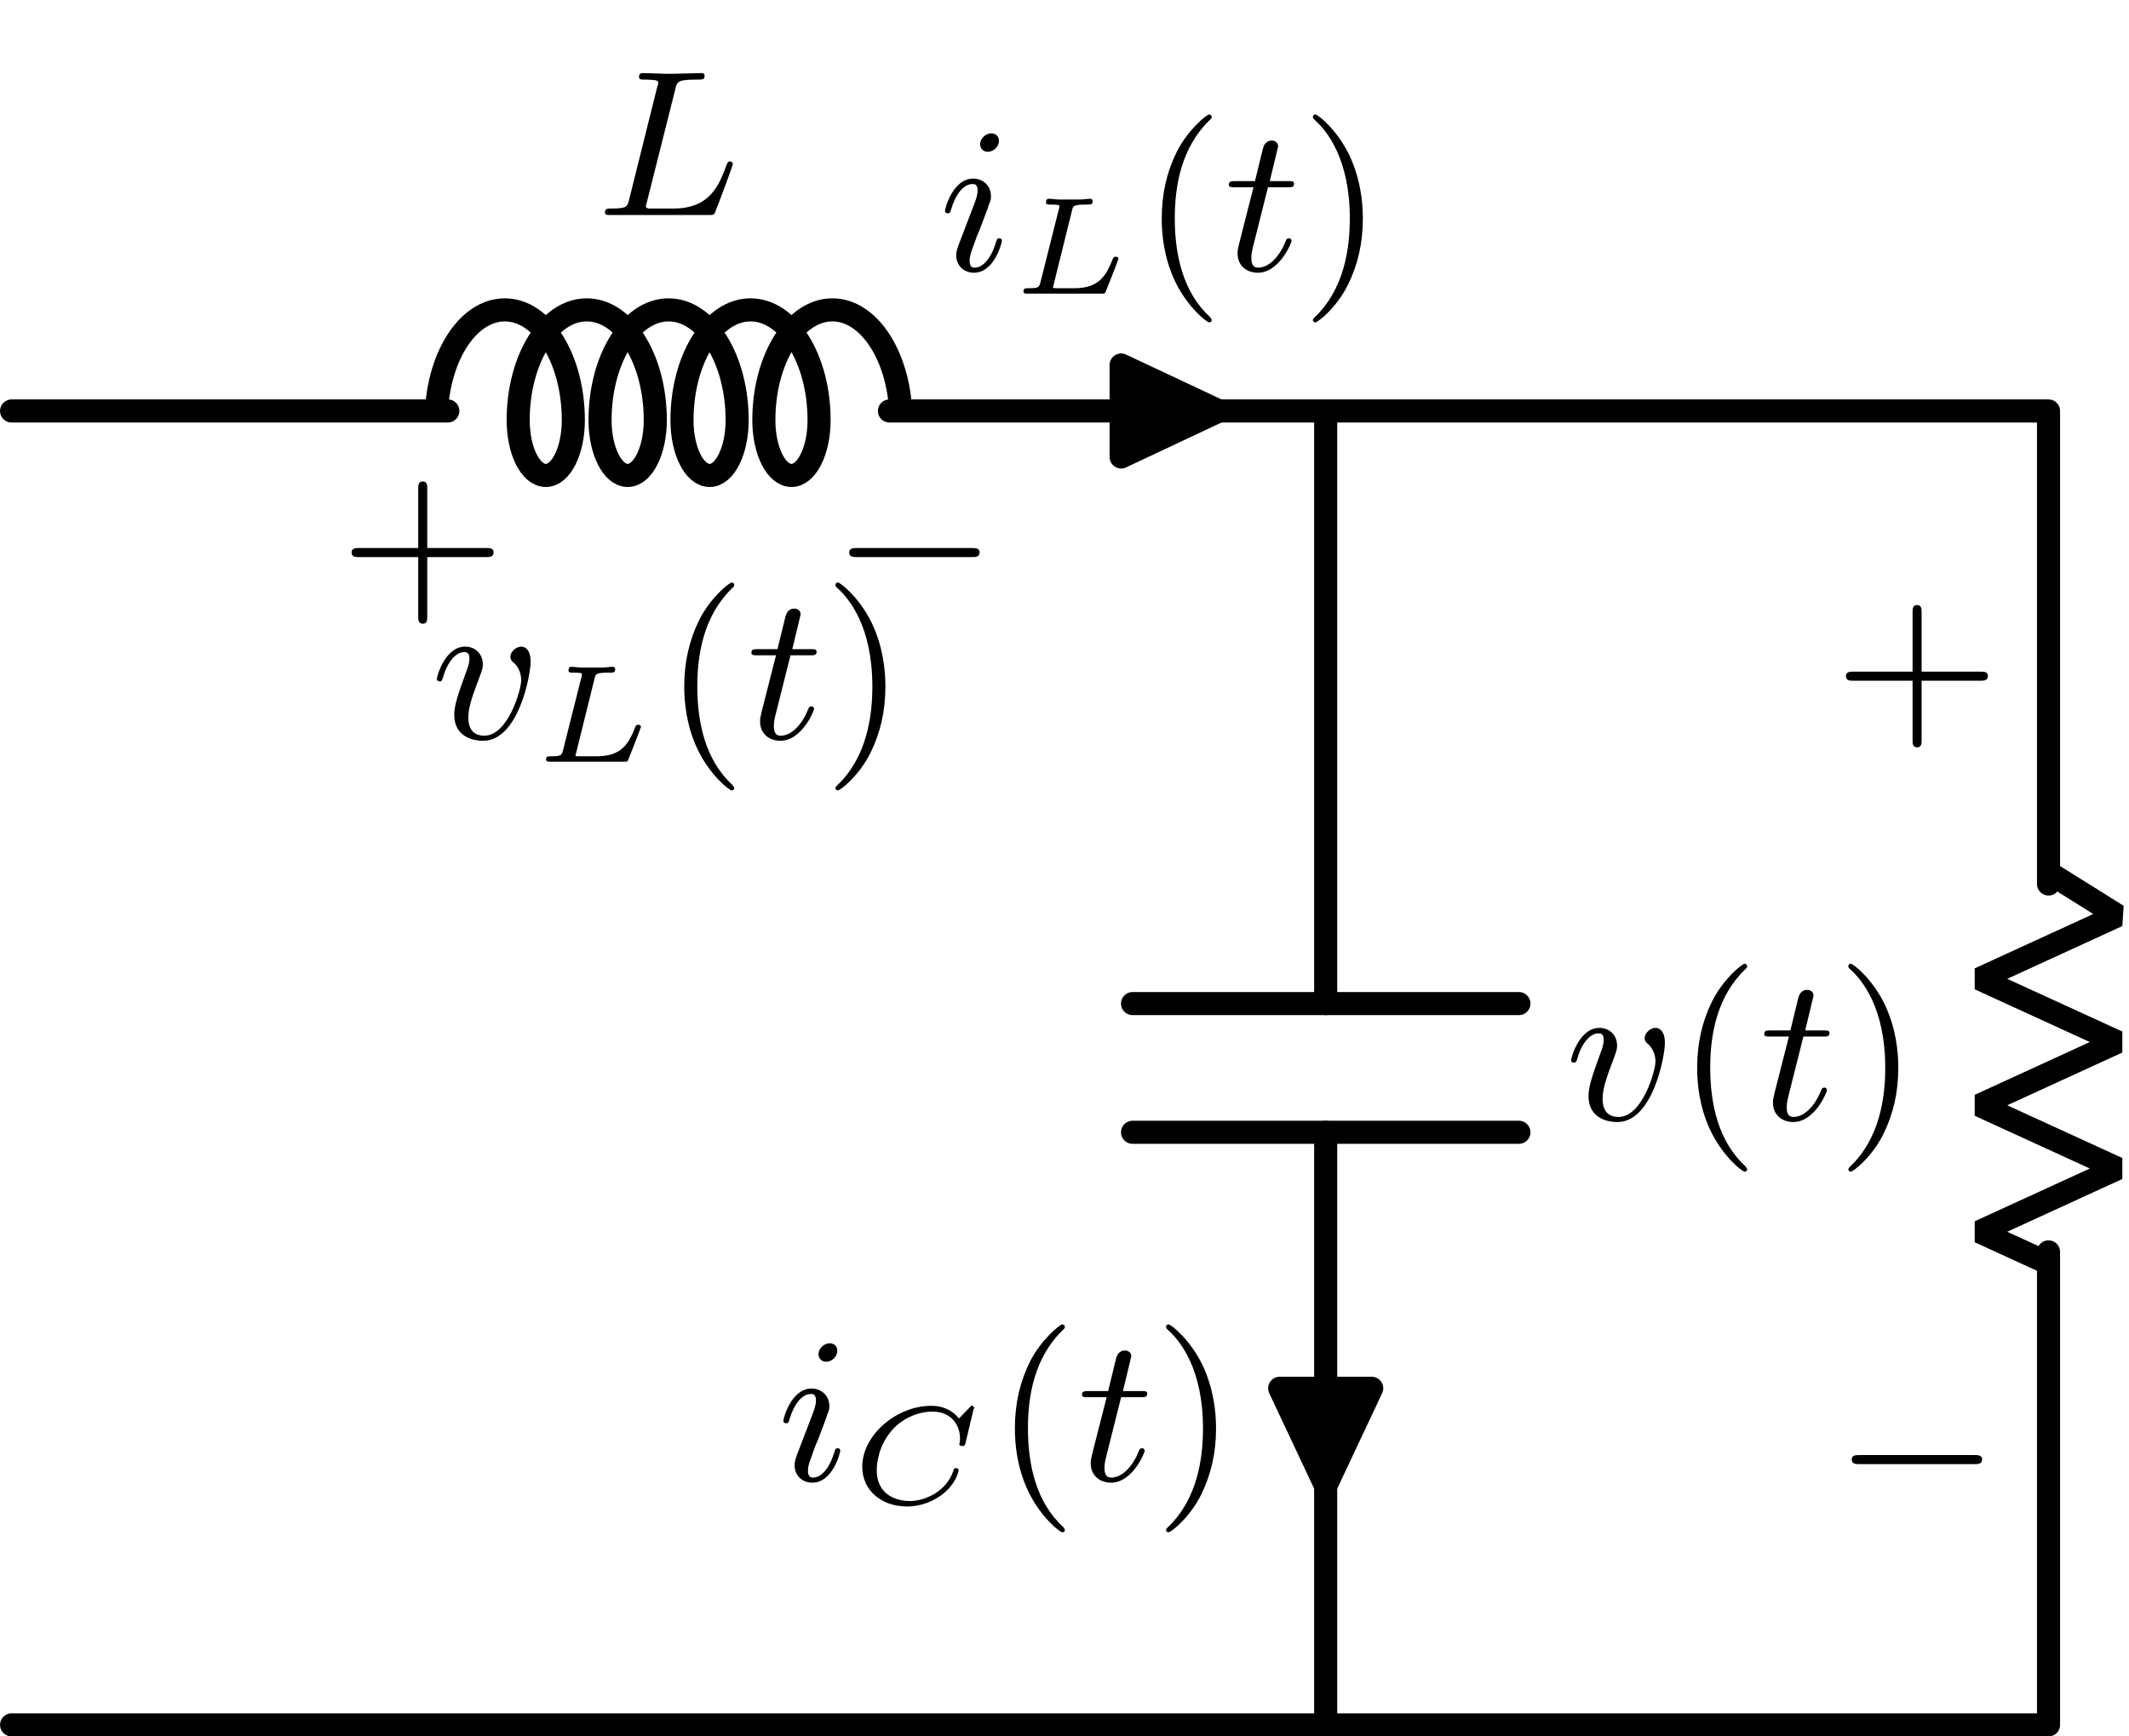 <?xml version="1.0" encoding="UTF-8"?>
<svg xmlns="http://www.w3.org/2000/svg" xmlns:xlink="http://www.w3.org/1999/xlink" width="91.847pt" height="74.926pt" viewBox="0 0 91.847 74.926" version="1.1">
<defs>
<g>
<symbol overflow="visible" id="glyph0-0">
<path style="stroke:none;" d=""/>
</symbol>
<symbol overflow="visible" id="glyph0-1">
<path style="stroke:none;" d="M 3.422 -5.422 C 3.5 -5.766 3.531 -5.844 4.359 -5.844 C 4.609 -5.844 4.688 -5.844 4.688 -6.016 C 4.688 -6.125 4.578 -6.125 4.547 -6.125 C 4.344 -6.125 4.109 -6.109 3.891 -6.109 C 3.672 -6.109 3.469 -6.094 3.25 -6.094 C 3.047 -6.094 2.828 -6.094 2.625 -6.109 C 2.469 -6.109 2.188 -6.125 2.031 -6.125 C 1.984 -6.125 1.859 -6.125 1.859 -5.969 C 1.859 -5.844 1.938 -5.844 2.125 -5.844 C 2.156 -5.844 2.328 -5.844 2.469 -5.828 C 2.625 -5.812 2.688 -5.797 2.688 -5.688 C 2.688 -5.656 2.672 -5.609 2.641 -5.516 L 1.438 -0.688 C 1.359 -0.359 1.344 -0.281 0.656 -0.281 C 0.5 -0.281 0.391 -0.281 0.391 -0.109 C 0.391 0 0.484 0 0.641 0 L 4.875 0 C 5.094 0 5.109 -0.016 5.172 -0.203 C 5.266 -0.422 5.906 -2.125 5.906 -2.203 C 5.906 -2.266 5.844 -2.312 5.781 -2.312 C 5.688 -2.312 5.688 -2.281 5.609 -2.094 C 5.312 -1.297 4.922 -0.281 3.344 -0.281 L 2.453 -0.281 C 2.328 -0.281 2.312 -0.281 2.281 -0.281 C 2.188 -0.297 2.156 -0.312 2.156 -0.375 C 2.156 -0.391 2.156 -0.406 2.203 -0.578 Z M 3.422 -5.422 "/>
</symbol>
<symbol overflow="visible" id="glyph0-2">
<path style="stroke:none;" d="M 4.312 -3.312 C 4.312 -3.938 3.984 -3.969 3.906 -3.969 C 3.672 -3.969 3.438 -3.734 3.438 -3.531 C 3.438 -3.391 3.531 -3.312 3.594 -3.266 C 3.828 -3.047 3.906 -2.75 3.906 -2.516 C 3.906 -2.125 3.344 -0.125 2.312 -0.125 C 1.625 -0.125 1.625 -0.75 1.625 -0.922 C 1.625 -1.297 1.766 -1.766 2.078 -2.578 C 2.219 -2.953 2.25 -3.047 2.25 -3.203 C 2.25 -3.656 1.922 -3.969 1.484 -3.969 C 0.625 -3.969 0.266 -2.688 0.266 -2.578 C 0.266 -2.5 0.328 -2.469 0.391 -2.469 C 0.484 -2.469 0.5 -2.531 0.531 -2.641 C 0.719 -3.297 1.078 -3.734 1.453 -3.734 C 1.625 -3.734 1.672 -3.625 1.672 -3.438 C 1.672 -3.297 1.625 -3.125 1.547 -2.922 C 1.234 -2.047 1.016 -1.484 1.016 -1.031 C 1.016 -0.188 1.656 0.094 2.266 0.094 C 3.781 0.094 4.312 -2.734 4.312 -3.312 Z M 4.312 -3.312 "/>
</symbol>
<symbol overflow="visible" id="glyph0-3">
<path style="stroke:none;" d="M 1.906 -3.594 L 2.766 -3.594 C 2.922 -3.594 3.031 -3.594 3.031 -3.75 C 3.031 -3.859 2.938 -3.859 2.781 -3.859 L 1.984 -3.859 L 2.344 -5.359 C 2.344 -5.5 2.234 -5.609 2.078 -5.609 C 1.781 -5.609 1.719 -5.359 1.688 -5.266 L 1.344 -3.859 L 0.5 -3.859 C 0.328 -3.859 0.219 -3.859 0.219 -3.703 C 0.219 -3.594 0.312 -3.594 0.469 -3.594 L 1.281 -3.594 L 0.656 -1.141 C 0.594 -0.875 0.594 -0.859 0.594 -0.734 C 0.594 -0.203 1 0.094 1.469 0.094 C 2.391 0.094 2.922 -1.188 2.922 -1.281 C 2.922 -1.328 2.891 -1.391 2.812 -1.391 C 2.719 -1.391 2.703 -1.359 2.641 -1.203 C 2.375 -0.562 1.922 -0.125 1.484 -0.125 C 1.297 -0.125 1.188 -0.234 1.188 -0.531 C 1.188 -0.734 1.219 -0.844 1.25 -0.984 Z M 1.906 -3.594 "/>
</symbol>
<symbol overflow="visible" id="glyph0-4">
<path style="stroke:none;" d="M 2.594 -5.594 C 2.594 -5.797 2.453 -5.922 2.266 -5.922 C 2.016 -5.922 1.781 -5.688 1.781 -5.453 C 1.781 -5.281 1.906 -5.125 2.109 -5.125 C 2.359 -5.125 2.594 -5.344 2.594 -5.594 Z M 2.719 -1.281 C 2.719 -1.328 2.703 -1.391 2.609 -1.391 C 2.516 -1.391 2.5 -1.344 2.469 -1.234 C 2.25 -0.5 1.891 -0.125 1.547 -0.125 C 1.406 -0.125 1.328 -0.203 1.328 -0.422 C 1.328 -0.641 1.406 -0.828 1.469 -1 C 1.625 -1.438 1.625 -1.453 1.75 -1.734 C 1.891 -2.109 2.094 -2.625 2.172 -2.875 C 2.25 -3.047 2.25 -3.125 2.25 -3.203 C 2.25 -3.719 1.844 -3.969 1.484 -3.969 C 0.609 -3.969 0.266 -2.688 0.266 -2.578 C 0.266 -2.5 0.328 -2.469 0.391 -2.469 C 0.484 -2.469 0.5 -2.531 0.531 -2.641 C 0.719 -3.281 1.062 -3.734 1.453 -3.734 C 1.547 -3.734 1.672 -3.719 1.672 -3.453 C 1.672 -3.234 1.578 -3 1.5 -2.797 L 0.859 -1.125 C 0.797 -0.953 0.75 -0.812 0.75 -0.656 C 0.75 -0.234 1.062 0.094 1.516 0.094 C 2.391 0.094 2.719 -1.188 2.719 -1.281 Z M 2.719 -1.281 "/>
</symbol>
<symbol overflow="visible" id="glyph1-0">
<path style="stroke:none;" d=""/>
</symbol>
<symbol overflow="visible" id="glyph1-1">
<path style="stroke:none;" d="M 6.328 -2.047 C 6.453 -2.047 6.641 -2.047 6.641 -2.25 C 6.641 -2.438 6.469 -2.438 6.328 -2.438 L 3.781 -2.438 L 3.781 -5 C 3.781 -5.141 3.781 -5.312 3.578 -5.312 C 3.391 -5.312 3.391 -5.125 3.391 -5 L 3.391 -2.438 L 0.828 -2.438 C 0.703 -2.438 0.516 -2.438 0.516 -2.25 C 0.516 -2.047 0.688 -2.047 0.828 -2.047 L 3.391 -2.047 L 3.391 0.516 C 3.391 0.656 3.391 0.828 3.594 0.828 C 3.781 0.828 3.781 0.641 3.781 0.516 L 3.781 -2.047 Z M 6.328 -2.047 "/>
</symbol>
<symbol overflow="visible" id="glyph1-2">
<path style="stroke:none;" d="M 3.062 2.141 C 3.062 2.094 3.031 2.062 2.984 2 C 1.828 0.938 1.469 -0.672 1.469 -2.25 C 1.469 -3.625 1.734 -5.312 3 -6.516 C 3.047 -6.562 3.062 -6.578 3.062 -6.625 C 3.062 -6.688 3.016 -6.734 2.953 -6.734 C 2.844 -6.734 2.031 -6.078 1.547 -5.109 C 1.125 -4.25 0.906 -3.312 0.906 -2.25 C 0.906 -1.609 0.984 -0.578 1.484 0.469 C 2.016 1.578 2.844 2.234 2.953 2.234 C 3.016 2.234 3.062 2.203 3.062 2.141 Z M 3.062 2.141 "/>
</symbol>
<symbol overflow="visible" id="glyph1-3">
<path style="stroke:none;" d="M 2.672 -2.25 C 2.672 -2.984 2.562 -3.969 2.094 -4.969 C 1.562 -6.078 0.734 -6.734 0.625 -6.734 C 0.531 -6.734 0.516 -6.656 0.516 -6.625 C 0.516 -6.578 0.531 -6.562 0.594 -6.5 C 1.125 -6.031 2.109 -4.812 2.109 -2.25 C 2.109 -0.969 1.875 0.812 0.578 2.031 C 0.562 2.047 0.516 2.094 0.516 2.141 C 0.516 2.156 0.531 2.234 0.625 2.234 C 0.734 2.234 1.547 1.594 2.031 0.609 C 2.453 -0.25 2.672 -1.172 2.672 -2.25 Z M 2.672 -2.25 "/>
</symbol>
<symbol overflow="visible" id="glyph2-0">
<path style="stroke:none;" d=""/>
</symbol>
<symbol overflow="visible" id="glyph2-1">
<path style="stroke:none;" d="M 6.047 -2.047 C 6.219 -2.047 6.391 -2.047 6.391 -2.25 C 6.391 -2.438 6.203 -2.438 6.047 -2.438 L 1.109 -2.438 C 0.953 -2.438 0.766 -2.438 0.766 -2.25 C 0.766 -2.047 0.938 -2.047 1.109 -2.047 Z M 6.047 -2.047 "/>
</symbol>
<symbol overflow="visible" id="glyph3-0">
<path style="stroke:none;" d=""/>
</symbol>
<symbol overflow="visible" id="glyph3-1">
<path style="stroke:none;" d="M 2.594 -3.594 C 2.641 -3.797 2.656 -3.844 3.266 -3.844 C 3.406 -3.844 3.484 -3.844 3.484 -4 C 3.484 -4.016 3.469 -4.094 3.375 -4.094 C 3.234 -4.094 3.078 -4.062 2.938 -4.062 C 2.781 -4.062 2.609 -4.062 2.438 -4.062 C 2.297 -4.062 2.172 -4.062 2.031 -4.062 C 1.891 -4.062 1.734 -4.094 1.594 -4.094 C 1.562 -4.094 1.469 -4.094 1.469 -3.938 C 1.469 -3.844 1.547 -3.844 1.656 -3.844 C 1.766 -3.844 1.922 -3.844 2.047 -3.812 C 2.047 -3.75 2.047 -3.703 2.016 -3.609 L 1.234 -0.5 C 1.172 -0.281 1.172 -0.234 0.719 -0.234 C 0.578 -0.234 0.5 -0.234 0.5 -0.094 C 0.5 0 0.578 0 0.688 0 L 3.859 0 C 4.016 0 4.016 0 4.062 -0.125 C 4.125 -0.266 4.594 -1.469 4.594 -1.5 C 4.594 -1.562 4.547 -1.594 4.469 -1.594 C 4.406 -1.594 4.375 -1.562 4.344 -1.484 C 4.078 -0.812 3.781 -0.234 2.703 -0.234 L 1.969 -0.234 C 1.859 -0.234 1.844 -0.234 1.766 -0.25 Z M 2.594 -3.594 "/>
</symbol>
<symbol overflow="visible" id="glyph3-2">
<path style="stroke:none;" d="M 5.312 -4.047 C 5.328 -4.094 5.344 -4.125 5.344 -4.125 C 5.344 -4.141 5.328 -4.219 5.25 -4.219 C 5.203 -4.219 5.188 -4.203 5.141 -4.141 L 4.688 -3.672 C 4.359 -4.078 3.922 -4.219 3.5 -4.219 C 1.969 -4.219 0.516 -2.938 0.516 -1.594 C 0.516 -0.562 1.344 0.125 2.453 0.125 C 3.078 0.125 3.625 -0.125 3.984 -0.406 C 4.578 -0.875 4.672 -1.406 4.672 -1.438 C 4.672 -1.5 4.609 -1.531 4.562 -1.531 C 4.484 -1.531 4.469 -1.5 4.453 -1.438 C 4.156 -0.516 3.219 -0.109 2.562 -0.109 C 2.109 -0.109 1.141 -0.297 1.141 -1.438 C 1.141 -1.672 1.188 -2.5 1.844 -3.219 C 2.172 -3.578 2.812 -3.969 3.547 -3.969 C 4.328 -3.969 4.734 -3.422 4.734 -2.797 C 4.734 -2.688 4.703 -2.578 4.703 -2.578 C 4.703 -2.484 4.797 -2.484 4.828 -2.484 C 4.906 -2.484 4.938 -2.484 4.969 -2.609 Z M 5.312 -4.047 "/>
</symbol>
</g>
<clipPath id="clip1">
  <path d="M 0 17 L 89 17 L 89 74.926 L 0 74.926 Z M 0 17 "/>
</clipPath>
<clipPath id="clip2">
  <path d="M 84 37 L 91.848 37 L 91.848 56 L 84 56 Z M 84 37 "/>
</clipPath>
</defs>
<g id="surface1">
<g clip-path="url(#clip1)" clip-rule="nonzero">
<path style="fill:none;stroke-width:0.996;stroke-linecap:round;stroke-linejoin:round;stroke:rgb(0%,0%,0%);stroke-opacity:1;stroke-miterlimit:10;" d="M 42.522 56.694 L 43.018 56.694 M 42.522 56.694 L 49.608 56.694 M 49.608 56.694 L 56.694 56.694 M 56.194 56.694 L 57.19 56.694 M 56.694 56.694 L 61.342 56.694 M 80.393 56.694 L 85.042 56.694 M 84.542 56.694 L 85.538 56.694 M 85.042 56.694 L 92.127 56.694 M 92.127 56.694 L 99.213 56.694 M 85.042 56.694 L 99.213 56.694 M 98.717 56.694 L 99.713 56.694 M 99.213 56.694 L 114.803 56.694 M 114.803 56.694 L 130.397 56.694 M 129.897 56.694 L 130.397 56.694 L 130.397 56.194 M 130.397 56.694 L 130.397 36.283 M 130.397 20.408 L 130.397 -0.002 M 130.397 0.498 L 130.397 -0.002 L 42.522 -0.002 M 99.213 -0.002 L 99.213 0.498 M 99.213 -0.002 L 99.213 25.569 M 99.213 31.123 L 99.213 56.694 M 99.213 -0.002 L 99.213 25.569 M 99.213 56.194 L 99.213 56.694 " transform="matrix(1,0,0,-1,-42.022,74.428)"/>
</g>
<path style="fill:none;stroke-width:0.996;stroke-linecap:butt;stroke-linejoin:bevel;stroke:rgb(0%,0%,0%);stroke-opacity:1;stroke-miterlimit:10;" d="M 60.842 56.295 C 60.842 58.924 62.167 61.057 63.799 61.057 C 65.436 61.057 66.756 58.924 66.756 56.295 C 66.756 54.979 66.225 53.912 65.569 53.912 C 64.909 53.912 64.377 54.979 64.377 56.295 C 64.377 58.924 65.702 61.057 67.335 61.057 C 68.967 61.057 70.292 58.924 70.292 56.295 C 70.292 54.979 69.756 53.912 69.1 53.912 C 68.444 53.912 67.909 54.979 67.909 56.295 C 67.909 58.924 69.233 61.057 70.866 61.057 C 72.499 61.057 73.823 58.924 73.823 56.295 C 73.823 54.979 73.292 53.912 72.635 53.912 C 71.975 53.912 71.444 54.979 71.444 56.295 C 71.444 58.924 72.768 61.057 74.401 61.057 C 76.034 61.057 77.358 58.924 77.358 56.295 C 77.358 54.979 76.823 53.912 76.167 53.912 C 75.51 53.912 74.975 54.979 74.975 56.295 C 74.975 58.924 76.299 61.057 77.932 61.057 C 79.565 61.057 80.889 58.924 80.889 56.295 " transform="matrix(1,0,0,-1,-42.022,74.428)"/>
<g style="fill:rgb(0%,0%,0%);fill-opacity:1;">
  <use xlink:href="#glyph0-1" x="25.709" y="9.279"/>
</g>
<g style="fill:rgb(0%,0%,0%);fill-opacity:1;">
  <use xlink:href="#glyph1-1" x="14.652" y="26.086"/>
</g>
<g style="fill:rgb(0%,0%,0%);fill-opacity:1;">
  <use xlink:href="#glyph2-1" x="35.869" y="26.086"/>
</g>
<g style="fill:rgb(0%,0%,0%);fill-opacity:1;">
  <use xlink:href="#glyph0-2" x="18.58" y="31.871"/>
</g>
<g style="fill:rgb(0%,0%,0%);fill-opacity:1;">
  <use xlink:href="#glyph3-1" x="23.057" y="32.868"/>
</g>
<g style="fill:rgb(0%,0%,0%);fill-opacity:1;">
  <use xlink:href="#glyph1-2" x="28.613" y="31.871"/>
</g>
<g style="fill:rgb(0%,0%,0%);fill-opacity:1;">
  <use xlink:href="#glyph0-3" x="32.197" y="31.871"/>
</g>
<g style="fill:rgb(0%,0%,0%);fill-opacity:1;">
  <use xlink:href="#glyph1-3" x="35.525" y="31.871"/>
</g>
<path style="fill-rule:nonzero;fill:rgb(0%,0%,0%);fill-opacity:1;stroke-width:0.996;stroke-linecap:round;stroke-linejoin:round;stroke:rgb(0%,0%,0%);stroke-opacity:1;stroke-miterlimit:10;" d="M 90.389 56.694 L 90.389 54.709 L 94.608 56.694 L 90.389 58.678 L 90.389 56.694 " transform="matrix(1,0,0,-1,-42.022,74.428)"/>
<g style="fill:rgb(0%,0%,0%);fill-opacity:1;">
  <use xlink:href="#glyph0-4" x="40.502" y="11.675"/>
</g>
<g style="fill:rgb(0%,0%,0%);fill-opacity:1;">
  <use xlink:href="#glyph3-1" x="43.655" y="12.671"/>
</g>
<g style="fill:rgb(0%,0%,0%);fill-opacity:1;">
  <use xlink:href="#glyph1-2" x="49.212" y="11.675"/>
</g>
<g style="fill:rgb(0%,0%,0%);fill-opacity:1;">
  <use xlink:href="#glyph0-3" x="52.796" y="11.675"/>
</g>
<g style="fill:rgb(0%,0%,0%);fill-opacity:1;">
  <use xlink:href="#glyph1-3" x="56.123" y="11.675"/>
</g>
<g clip-path="url(#clip2)" clip-rule="nonzero">
<path style="fill:none;stroke-width:0.996;stroke-linecap:round;stroke-linejoin:bevel;stroke:rgb(0%,0%,0%);stroke-opacity:1;stroke-miterlimit:10;" d="M 130.397 36.783 L 133.374 34.92 L 127.42 32.19 L 133.374 29.463 L 127.42 26.733 L 133.374 24.006 L 127.42 21.276 L 130.397 19.912 " transform="matrix(1,0,0,-1,-42.022,74.428)"/>
</g>
<g style="fill:rgb(0%,0%,0%);fill-opacity:1;">
  <use xlink:href="#glyph1-1" x="79.119" y="31.421"/>
</g>
<g style="fill:rgb(0%,0%,0%);fill-opacity:1;">
  <use xlink:href="#glyph2-1" x="79.119" y="65.225"/>
</g>
<g style="fill:rgb(0%,0%,0%);fill-opacity:1;">
  <use xlink:href="#glyph0-2" x="67.513" y="48.323"/>
</g>
<g style="fill:rgb(0%,0%,0%);fill-opacity:1;">
  <use xlink:href="#glyph1-2" x="72.311" y="48.323"/>
</g>
<g style="fill:rgb(0%,0%,0%);fill-opacity:1;">
  <use xlink:href="#glyph0-3" x="75.894" y="48.323"/>
</g>
<g style="fill:rgb(0%,0%,0%);fill-opacity:1;">
  <use xlink:href="#glyph1-3" x="79.222" y="48.323"/>
</g>
<path style="fill:none;stroke-width:0.996;stroke-linecap:round;stroke-linejoin:round;stroke:rgb(0%,0%,0%);stroke-opacity:1;stroke-miterlimit:10;" d="M 90.881 25.569 L 107.549 25.569 M 90.881 31.123 L 107.549 31.123 " transform="matrix(1,0,0,-1,-42.022,74.428)"/>
<path style="fill-rule:nonzero;fill:rgb(0%,0%,0%);fill-opacity:1;stroke-width:0.996;stroke-linecap:round;stroke-linejoin:round;stroke:rgb(0%,0%,0%);stroke-opacity:1;stroke-miterlimit:10;" d="M 99.213 14.522 L 97.229 14.522 L 99.213 10.303 L 101.198 14.522 L 99.213 14.522 " transform="matrix(1,0,0,-1,-42.022,74.428)"/>
<g style="fill:rgb(0%,0%,0%);fill-opacity:1;">
  <use xlink:href="#glyph0-4" x="33.529" y="63.885"/>
</g>
<g style="fill:rgb(0%,0%,0%);fill-opacity:1;">
  <use xlink:href="#glyph3-2" x="36.683" y="64.881"/>
</g>
<g style="fill:rgb(0%,0%,0%);fill-opacity:1;">
  <use xlink:href="#glyph1-2" x="42.877" y="63.885"/>
</g>
<g style="fill:rgb(0%,0%,0%);fill-opacity:1;">
  <use xlink:href="#glyph0-3" x="46.461" y="63.885"/>
</g>
<g style="fill:rgb(0%,0%,0%);fill-opacity:1;">
  <use xlink:href="#glyph1-3" x="49.789" y="63.885"/>
</g>
</g>
</svg>
